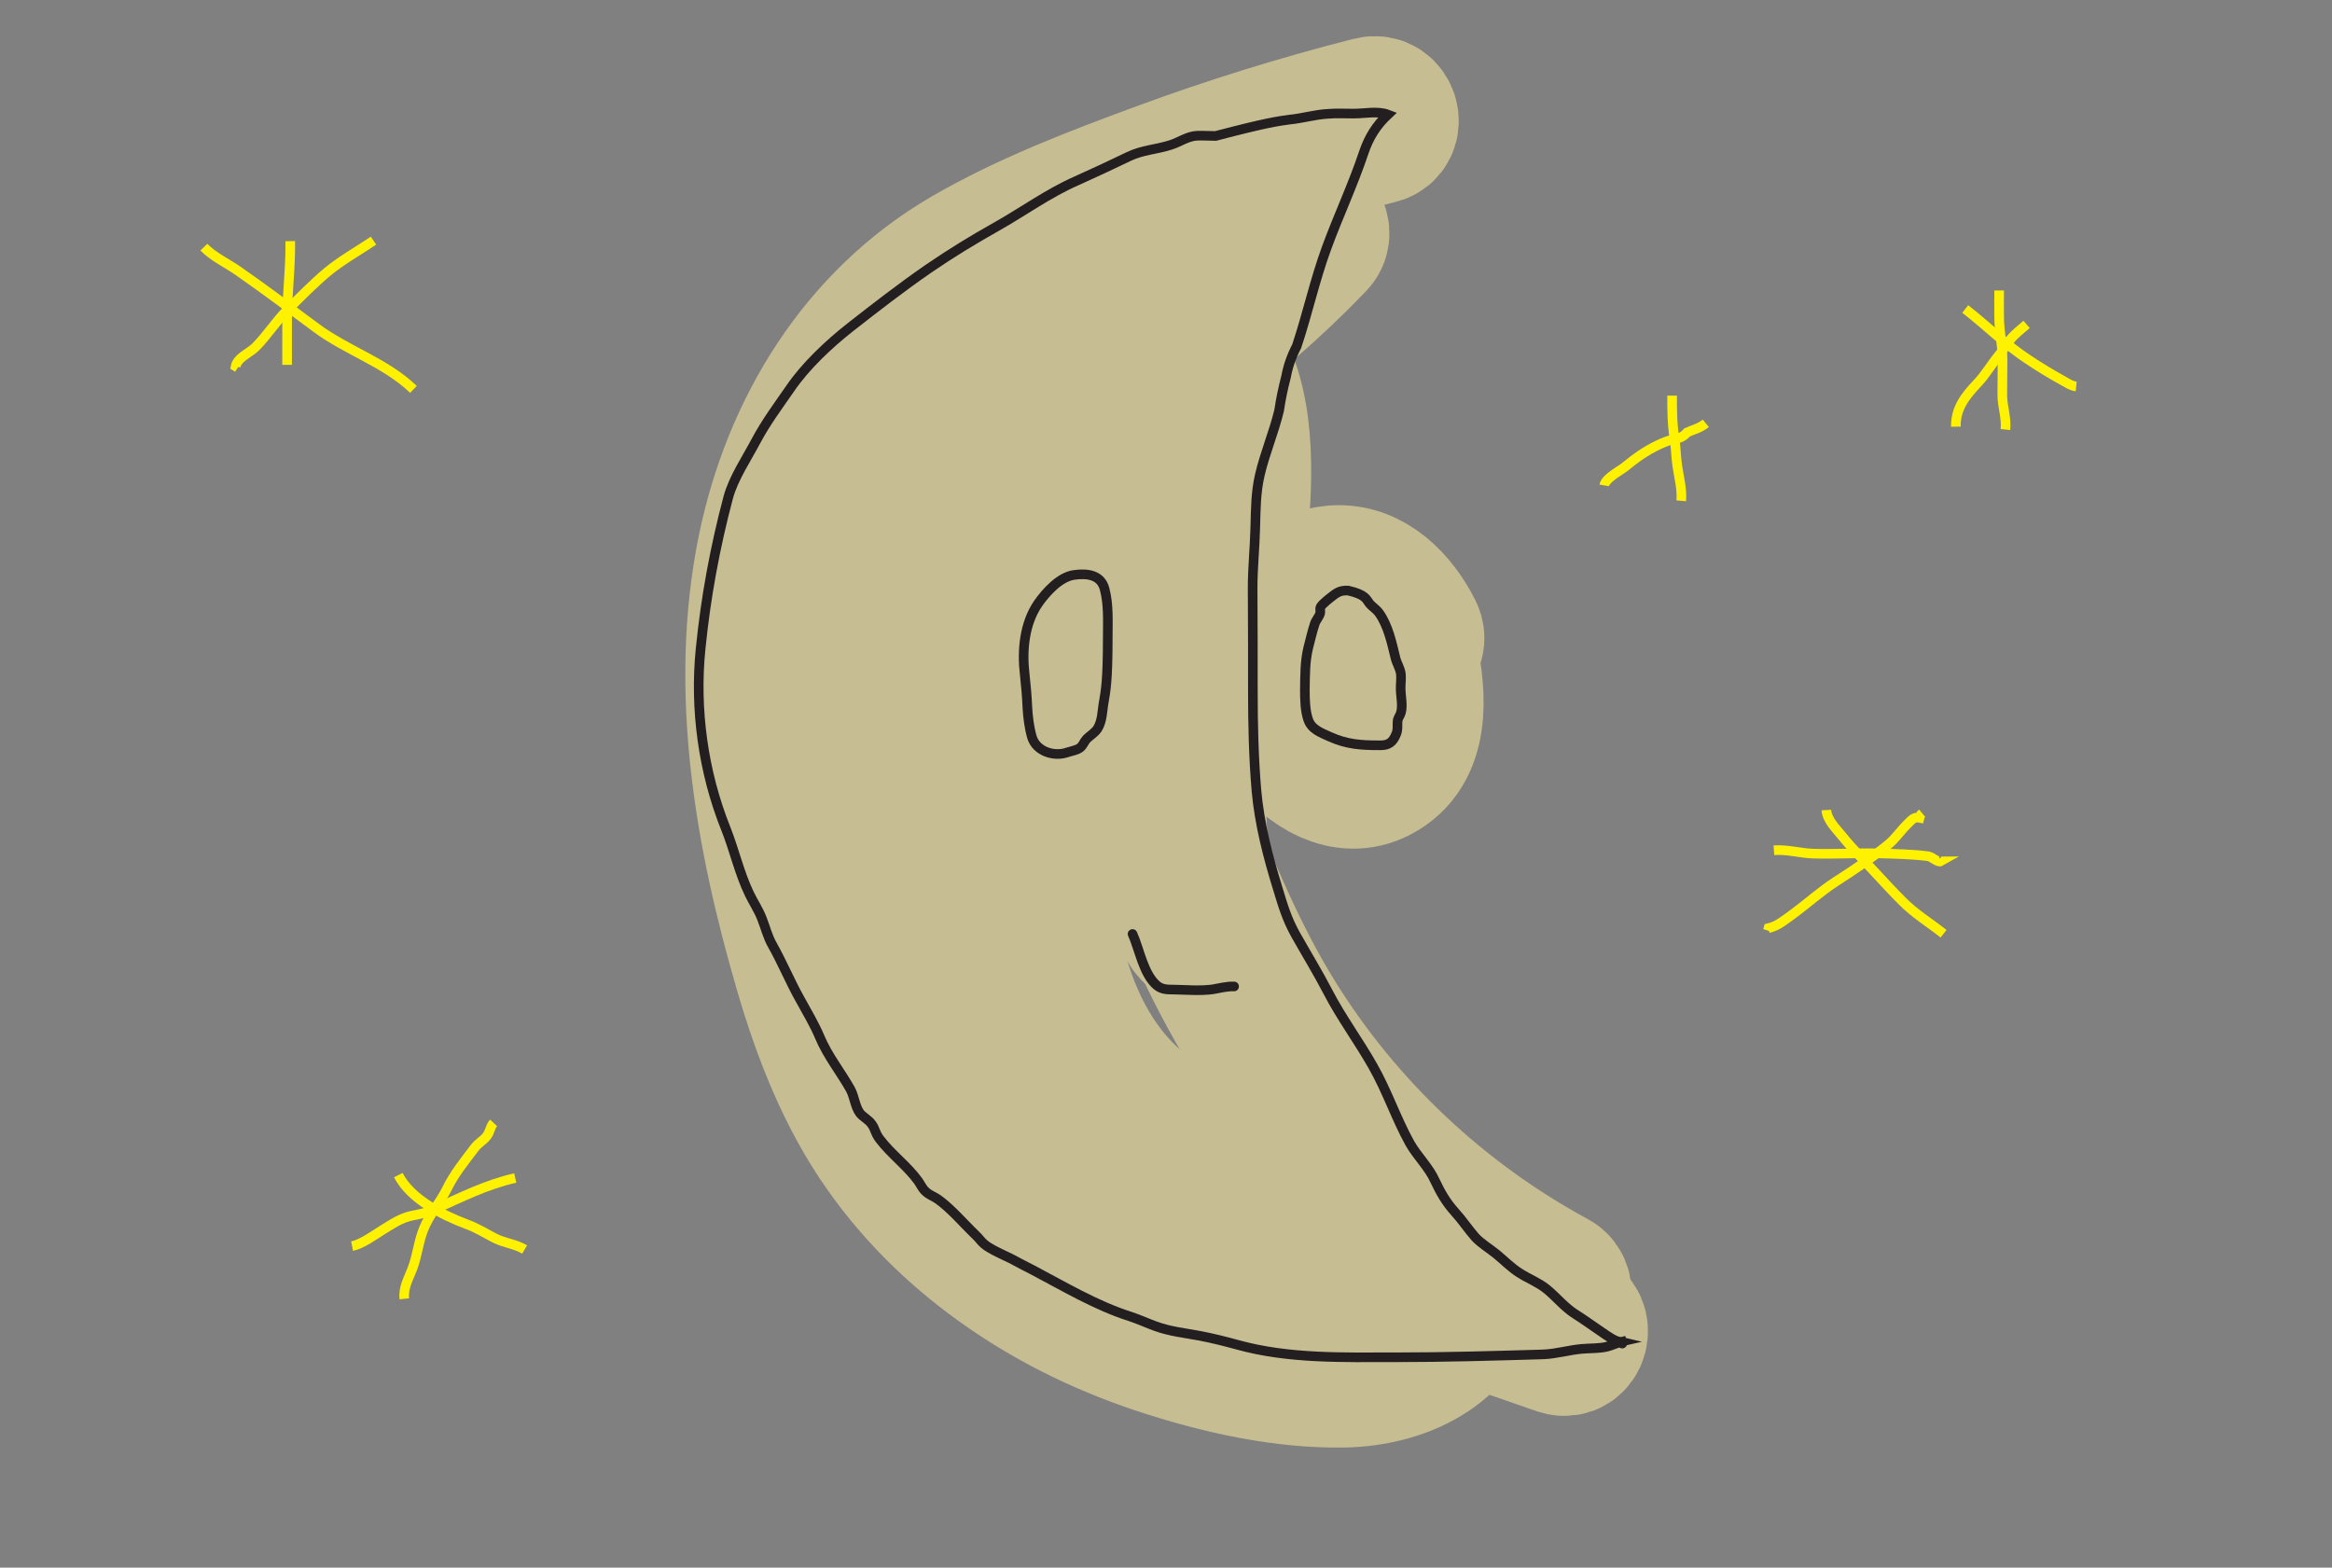 <?xml version="1.0" encoding="utf-8"?>
<!-- Generator: Adobe Illustrator 27.3.1, SVG Export Plug-In . SVG Version: 6.00 Build 0)  -->
<svg version="1.1" xmlns="http://www.w3.org/2000/svg" xmlns:xlink="http://www.w3.org/1999/xlink" x="0px" y="0px"
	 viewBox="0 0 969 651.4" style="enable-background:new 0 0 969 651.4;" xml:space="preserve">
<rect x="0" y="0" width="969" height="651.4" fill="#808080" stroke="none"/>
<style type="text/css">
	.st0{fill:none;stroke:#FFF200;stroke-width:4;stroke-miterlimit:10;}
	.st1{fill:#C6BD93;stroke:#C6BD93;stroke-width:60;stroke-miterlimit:10;}
	.st2{fill:none;stroke:#231F20;stroke-width:4;stroke-linecap:round;stroke-miterlimit:10;}
</style>
<g id="Layer_2">
	<path class="st0" d="M694.8,164.4c0,6.2,0,11.8,1,17.8c0.6,3.9,0.6,7.8,1.2,11.7c0.7,4.6,2,9.5,1.6,14.2"/>
	<path class="st0" d="M666.6,201.7c0.5-3,6.5-6,8.6-7.7c4.4-3.6,8.7-6.7,13.8-9.1c2.2-1.1,4.5-1.9,6.8-2.5c2.1-0.2,3.9-1.1,5.2-2.7
		c2.6-1.2,5.2-1.7,7.8-3.8"/>
	<path class="st0" d="M758.9,336.6c0.2,4.1,4.1,7.8,6.6,10.9c4.3,5.3,9.2,10.2,13.8,15.2c3.6,3.9,7.3,7.9,11.1,11.7
		c5.1,5.2,11.5,9.1,17.2,13.6"/>
	<path class="st0" d="M734.6,386.7c0.1-0.3,0.1-0.7,0.2-1c3.8-0.9,6.5-3.2,9.7-5.5c6.3-4.6,12-9.8,18.5-14
		c7.5-4.8,14.6-9.6,21.5-15.2c3.2-2.6,5.2-5.8,8.1-8.6c1.5-1.5,2.7-3.1,5-2.6c0.2-0.8,0.5-1.4,1.1-1.9"/>
	<path class="st0" d="M816.6,128.4c8.9,6.9,16.8,14.9,26.3,21.1c4.5,3,9.1,5.8,13.8,8.4c1.8,1,4,2.5,6,2.7"/>
	<path class="st0" d="M812.7,177.3c-0.1-7.6,3.8-12.6,8.9-18c3.5-3.7,5.8-7.8,9-11.7c1.7-2,2.9-4.2,4.5-6.2c1.9-2.5,4.6-4.5,7-6.6"
		/>
	<path class="st0" d="M84.7,102.7c3.9,4,9.7,6.7,14.3,9.9c10.9,7.6,21.6,15.6,32.2,23.5c13,9.7,28.8,14.4,40.6,25.7"/>
	<path class="st0" d="M98.8,152.8c-0.3-0.2-0.6-0.3-0.9-0.5c0.7-3.7,5.8-5.6,8.3-8.1c4.7-4.7,8.3-10.5,13.1-15.3
		c5.3-5.3,10.9-11,16.6-15.8c5.9-4.9,12.9-8.8,19.3-13.1"/>
	<path class="st0" d="M120.6,100.2c0.2,10.9-1.3,21.6-1.3,32.5c0,6.3,0,12.6,0,18.9"/>
	<path class="st0" d="M830.7,120.7c0,3.9-0.1,7.7,0,11.6c0.1,5.8,1.4,11.5,1.4,17.3c0,5-0.1,10-0.1,14.9c0.1,4.7,1.8,9.3,1.3,14"/>
	<path class="st0" d="M737.1,353.3c5.4-0.4,10.8,1.2,16.2,1.4c8.9,0.3,17.9-0.3,26.9-0.1c6.7,0.2,14.3,0.3,21,1.2
		c1.8,0.3,4.1,2.8,5.3,2.1c-0.3,0-0.6-0.1-0.9-0.3c0.3-0.1,0.5-0.2,0.8-0.4"/>
	<path class="st0" d="M165.5,488.3c5.2,10.1,18.4,16.6,28.4,20.4c4.4,1.6,7.6,3.7,11.7,5.8c4.1,2.1,8.3,2.3,12.4,4.7"/>
	<path class="st0" d="M168,539.7c-0.5-4.7,1.7-8.2,3.3-12.4c2.1-5.4,2.6-11.5,4.8-16.8c2.4-5.9,6.7-10.7,9.5-16.3
		c3.1-6.4,7.3-11.5,11.6-17.2c1.4-1.9,3.5-3,4.9-4.7c1.6-1.9,1.5-4.1,3-5.7"/>
	<path class="st0" d="M146.3,517.8c4-0.8,9.1-4.5,12.6-6.7c4.3-2.6,7.6-5,12.5-6c3.4-0.7,5.9-1.1,9.1-2.6c11.2-5,21.6-10.3,33.6-13"
		/>
	<path class="st1" d="M600.7,506.5c-8.5-7.4-19.6-10.8-30.3-13.5c-15.1-3.8-30.2-7.4-45.3-11.1c-13.9-3.4-28.1-6.8-40.8-13.7
		c-22.3-12.1-36.4-34.5-43.9-58.1c-9.1-28.4-10.7-58.9-12.9-88.4c-2.1-28.7-3-57.6,0-86.3c1.5-14.3,4-28.5,7.7-42.3
		c3.4-12.4,7.4-25.2,14-36.3c5.6-9.3,14.6-18.6,26.5-16.9c13.7,1.9,22.1,14.7,25.6,27c8.2,29.3,1.6,61.8-4.1,90.9
		c-5.7,28.6-12.2,57.7-10.6,87.1c0.7,13.5,3.2,26.9,8,39.6c2.3,6,11.9,3.4,9.6-2.7c-21.7-57.1,7.1-116.7,10.3-174.4
		c1.3-24.7-0.2-57.6-23.6-72.3c-9.6-6-21.4-7.1-31.6-2.1c-10,4.9-16.9,14.7-21.7,24.4c-11.9,24-17.3,51.5-20,77.9
		c-2.9,28.1-2.1,56.4-0.1,84.5c3.6,50.6,5.7,113.4,48.8,148.1c22.3,18,52.2,22.5,79.3,29.1c12.4,3,25.5,5.2,37.4,10.1
		c10.2,4.2,19.5,12.1,18.4,24.1c-0.9,10.7-8.7,20.2-18.1,24.9c-12.4,6.2-27.1,5.9-40.6,4.6c-23.9-2.3-47.6-8.1-70-16.8
		c-44.9-17.4-84.8-48.3-107.6-91.2c-13.4-25.1-21.2-52.9-27.8-80.5c-7-29.2-12-59-12.4-89.1c-0.6-51.6,13.8-105.9,51.2-143.2
		c19.7-19.7,44.8-31.7,70.1-42.5c27.5-11.7,55.7-22,84.4-30.8c13.9-4.3,27.9-8.2,42-11.8c6.2-1.6,3.6-11.2-2.7-9.6
		c-29.4,7.5-58.5,16.5-87,27c-27.4,10.1-55.6,20.8-80.9,35.5c-44.4,25.9-72,71-82.2,120.7c-11.9,58-1.1,118.8,15.3,174.9
		c7.6,26,17.6,51.7,33.3,73.9c13.8,19.6,31.2,36.2,50.9,49.8c19.9,13.8,42.1,24.3,65.2,31.7c23.3,7.5,49,13.2,73.7,12.8
		c23-0.4,48.4-11.1,52.8-36.3C612.6,524.5,609,513.7,600.7,506.5z"/>
	<path class="st1" d="M651.3,548.3c-47-16.2-93.9-32.9-140.6-50.1c-11.7-4.3-23.3-8.6-35-13c-11.1-4.2-22.3-8.3-32.4-14.4
		c-17.5-10.6-30.4-27-40.1-44.8c-20.4-37.4-30.1-81.8-28.4-124.3c0.9-21.6,4.9-43.1,12.5-63.3c3.8-10.1,8.3-20.2,14.3-29.2
		c6.2-9.4,14.6-16.2,24.3-21.9c10.9-6.4,22.4-11.9,33.3-18.3c10.5-6.2,20.7-12.9,30.6-20c20.1-14.5,38.9-30.8,56.1-48.7
		c4.5-4.6-2.6-11.7-7.1-7.1c-16.2,16.9-33.8,32.4-52.7,46.1c-18.6,13.5-38.4,24.6-58.6,35.6c-9.6,5.2-19,11-26.5,19
		c-7.6,8.2-13.1,18-17.7,28.1c-9.2,20.2-14.8,41.6-17.3,63.7c-5,44.5,3.3,90.4,21.5,131.2c8.3,18.6,19.3,36.6,34.4,50.4
		c17.6,16.1,40.1,23.6,62.1,31.8c54.6,20.3,109.4,40,164.5,59C654.8,560,657.4,550.4,651.3,548.3z"/>
	<path class="st1" d="M645.4,532.9c-47.3-25.6-87.7-63.5-116.1-109.3c-16.2-26.1-28-54.8-39.3-83.3c-5.9-15-11.5-30.1-16.8-45.3
		c-5.2-15-10.7-30.2-13.2-45.9c-5.6-34.4,9.3-66.4,27.2-94.8c3.4-5.5-5.2-10.5-8.6-5c-16,25.4-30,54-29.8,84.7
		c0.1,16.2,4.3,32.1,9.3,47.4c5.2,15.8,10.8,31.5,16.7,47.1c11.6,30.5,23.7,61.4,39.8,89.8c13.8,24.3,30.9,46.8,50.6,66.7
		c22.1,22.4,47.5,41.4,75.2,56.4C646,544.6,651.1,536,645.4,532.9z"/>
	<path class="st1" d="M583.1,270.8c-0.3-0.2-0.1-0.6,0.2-0.8c2.6-1,4.5-4,2.9-7.2c-6.1-12.1-17.1-24-31.9-22.8
		c-13.2,1.1-24.6,11.5-28.3,24.1c-4.4,15,1.4,31.3,10.5,43.2c8.2,10.7,22.2,19.9,35.7,12.9c17.3-9,15.3-30.9,12.2-46.9
		C584.3,272.2,583.8,271.4,583.1,270.8z M574.8,276c1.5,8,3.4,16.8,0.9,24.8c-1.7,5.5-5.8,11-11.9,11.8
		c-13.6,1.8-24.3-16.2-27.5-27.1c-3.7-12.5-0.9-26.9,11.5-33.4c13.5-7,24.2,4.4,29.8,15.7c0.3,0.6,0.6,1,1,1.4
		c0.3,0.3,0.2,0.7-0.2,0.8C576.2,270.8,574.3,273,574.8,276z"/>
</g>
<g id="Layer_1">
	<path class="st2" d="M505.1,56.5c-2.5,0-5.2-0.2-7.7-0.1c-4,0.2-7.1,2.6-10.9,3.8c-5.8,1.9-11.8,2.1-17.4,4.8
		c-7.3,3.5-14.5,6.9-21.9,10.2c-11.6,5.1-22,12.7-33,18.9c-9.8,5.5-19.3,11.3-28.6,17.7c-11,7.6-21.7,15.9-32.3,24.2
		c-8.9,7-18.6,16.1-25,25.5c-4.9,7.1-10,13.9-14.1,21.6c-3.9,7.4-9.4,15.5-11.6,23.6c-5.5,20.7-9.4,41.8-11.5,63.1
		c-2.5,24.9,1.1,51,10.4,74.3c3.6,9,5.7,18.7,9.9,27.4c1.7,3.5,3.8,6.6,5.2,10.2c1.5,3.8,2.3,7.4,4.4,11.1
		c4.1,7.3,7.3,15.1,11.4,22.4c2.9,5.3,6,10.4,8.3,15.9c3.3,7.8,8.6,14.3,12.7,21.6c1.6,3,1.9,7,3.8,9.7c1.2,1.7,3.7,2.8,5,4.7
		c1.5,2,1.3,3.5,3.3,6.2c4.8,6.3,11.4,11.1,16,17.4c1,1.4,1.7,3.1,3,4.3c1.6,1.6,3.5,2.1,5.2,3.3c5.5,3.9,10.8,10.2,15.6,14.8
		c1.5,1.4,2.3,2.7,3.7,3.9c2.4,2.1,9.1,5,11.1,6c3,1.6,6,3.2,9,4.7c13.1,6.9,26.3,14.8,40.4,19.3c3.7,1.2,7.1,2.8,10.7,4.1
		c6,2.2,12.2,2.8,18.5,4c5.2,1,10.4,2.3,15.5,3.7c21.3,5.9,43.7,5.2,65.6,5.2c20.5,0,40.8-0.6,61.3-1.2c5.5-0.2,10.7-1.8,16.2-2.3
		c3.4-0.3,7-0.1,10.4-0.9c2.1-0.5,4.2-1.6,6.3-2.1c0.1,0.3,0.2,0.5,0.1,0.8c0.1,0.3-0.7-0.9-0.3-0.8c-2.1,0.5-6.3-2.7-8.1-3.9
		c-3.6-2.4-7.1-5-10.9-7.4c-4.7-2.9-8-7.2-12.2-10.6c-3.5-2.8-7.6-4.3-11.3-6.7c-3.2-2-6.6-5.4-9.4-7.7c-2.8-2.3-6.5-4.5-8.9-7.1
		c-2.9-3.3-5.4-7.1-8.4-10.4c-3.7-4.1-6-8.1-8.3-13c-2.6-5.8-7.4-10.2-10.5-15.7c-5.7-10.3-9.5-21.8-15.4-32.1
		c-5.9-10.4-13.1-20.1-18.6-30.7c-4.2-8.1-9-15.9-13.5-23.9c-3.7-6.7-5.2-12-7.4-19.2c-4-12.9-7.6-26.9-8.8-40.4
		c-1.2-13.9-1.5-27.8-1.5-41.8c0-14.2,0-28.4-0.1-42.6c0-8.4,0.9-16.8,1.1-25.3c0.2-7.4,0.2-14.4,1.9-21.7c2.1-9,5.8-17.6,8-26.7
		c0.7-4.8,1.7-9.5,2.9-14.1c0.8-4.4,2.3-8.6,4.4-12.6c4.5-13.5,7.5-27.4,12.4-40.8c4.9-13.4,11-26.3,15.5-39.8
		c2.1-6.2,5.2-11.2,10-15.7c-4.2-1.6-9.7-0.4-14.1-0.4c-3.6,0-7.3-0.2-10.9,0.1c-5.3,0.3-10.6,1.9-15.9,2.4
		C530.8,50.4,526.5,50.9,505.1,56.5z"/>
	<path class="st2" d="M460.3,264.7c0-6.8,0.4-13.4-1.3-19.9c-1.5-5.9-7.1-6.7-12.7-5.9c-5.9,0.8-11.6,7.1-14.9,11.8
		c-5.8,8.4-6.8,19.7-5.6,29.6c0.5,4.7,0.9,8.9,1.1,13.7c0.2,3.8,0.8,8.6,1.9,12.3c1.8,6,9.3,8.3,14.8,6.3c1.5-0.5,4-0.9,5.2-1.9
		c1.2-0.9,1.6-2.4,2.6-3.5c1.5-1.6,3.5-2.6,4.7-4.5c2-3.2,1.9-7.7,2.6-11.3C459.4,287.2,460.3,283.1,460.3,264.7z"/>
	<path class="st2" d="M560.2,245.4c-2.7-0.1-4.1,0.4-6.3,2.1c-1.3,1-4.3,3.3-5.1,4.6c-0.5,0.9,0,1.9-0.3,2.9
		c-0.5,1.5-1.7,2.7-2.2,4.2c-1,3.1-1.9,6.8-2.7,10c-1.4,5.8-1.3,11.5-1.4,17.6c0,3.9,0.1,8.6,1.4,12.3c1.4,4,5.2,5.3,8.9,7
		c7.3,3.3,13.2,3.6,21.1,3.6c3.5,0,5.2-1.3,6.6-4.8c0.7-1.8,0.4-3,0.5-4.9c0.1-1.8,1-2.4,1.4-3.8c0.9-3-0.1-6.9-0.1-10.3
		c0-1.9,0.3-4,0.1-5.8c-0.3-2.5-1.8-4.5-2.3-6.9c-1.5-6.1-3-13.2-6.7-18.4c-1.4-1.9-2.8-2.5-4.1-4.1
		C567.7,249.1,567.6,247.1,560.2,245.4z"/>
	<path class="st2" d="M512.8,409.9c-3.2-0.1-5.8,0.7-8.9,1.2c-5.2,0.7-10.9,0.2-16.2,0.1c-2.6,0-5,0-7.1-1.8
		c-5.5-4.8-7.1-14.8-10-21.3"/>
</g>
</svg>
